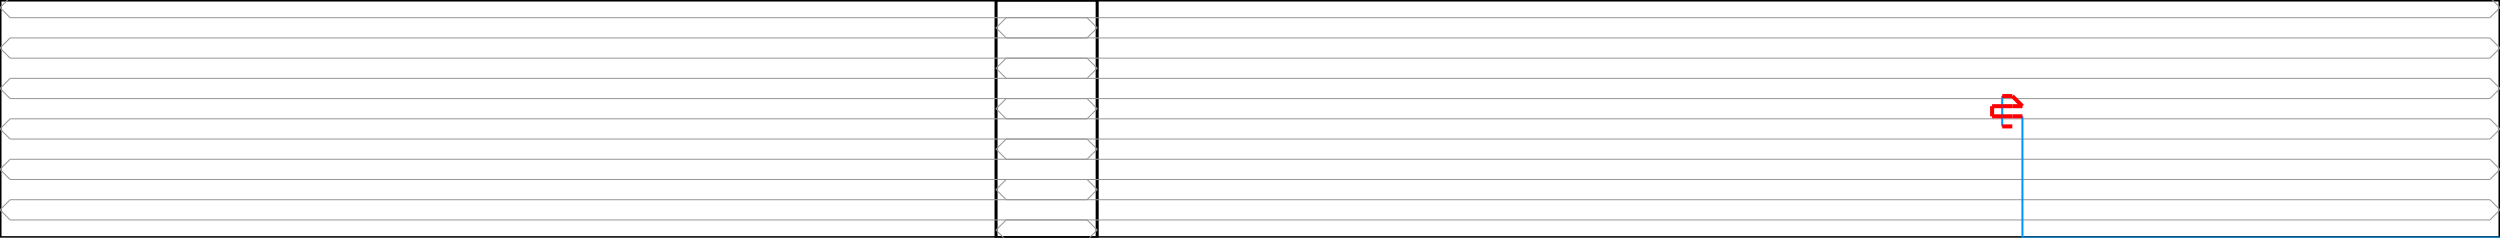 <svg width="2472.267" height="235.0" xmlns="http://www.w3.org/2000/svg" version="1.1">
<path d="M 0.0 235.0 L 1085.0 235.0 L 1085.0 0.0 L 0.0 0.0 L 0.0 235.0" stroke="#000000" fill="none" stroke-width="3px" />
<path d="M 2472.267 235.0 L 985.0 235.0 L 985.0 0.0 L 2472.267 0.0 L 2472.267 235.0" stroke="#000000" fill="none" stroke-width="3px" />
<path d="M 10.0 257.5 L 0.0 247.5 L 10.0 237.5" stroke="#969696" fill="none" stroke-width="1px" />
<path d="M 10.0 237.5 L 1075.0 237.5" stroke="#969696" fill="none" stroke-width="1px" />
<path d="M 1075.0 237.5 L 1085.0 227.5 L 1075.0 217.5" stroke="#969696" fill="none" stroke-width="1px" />
<path d="M 1075.0 217.5 L 10.0 217.5" stroke="#969696" fill="none" stroke-width="1px" />
<path d="M 10.0 217.5 L 0.0 207.5 L 10.0 197.5" stroke="#969696" fill="none" stroke-width="1px" />
<path d="M 10.0 197.5 L 1075.0 197.5" stroke="#969696" fill="none" stroke-width="1px" />
<path d="M 1075.0 197.5 L 1085.0 187.5 L 1075.0 177.5" stroke="#969696" fill="none" stroke-width="1px" />
<path d="M 1075.0 177.5 L 10.0 177.5" stroke="#969696" fill="none" stroke-width="1px" />
<path d="M 10.0 177.5 L 0.0 167.5 L 10.0 157.5" stroke="#969696" fill="none" stroke-width="1px" />
<path d="M 10.0 157.5 L 1075.0 157.5" stroke="#969696" fill="none" stroke-width="1px" />
<path d="M 1075.0 157.5 L 1085.0 147.5 L 1075.0 137.5" stroke="#969696" fill="none" stroke-width="1px" />
<path d="M 1075.0 137.5 L 10.0 137.5" stroke="#969696" fill="none" stroke-width="1px" />
<path d="M 10.0 137.5 L 0.0 127.5 L 10.0 117.5" stroke="#969696" fill="none" stroke-width="1px" />
<path d="M 10.0 117.5 L 1075.0 117.5" stroke="#969696" fill="none" stroke-width="1px" />
<path d="M 1075.0 117.5 L 1085.0 107.5 L 1075.0 97.5" stroke="#969696" fill="none" stroke-width="1px" />
<path d="M 1075.0 97.5 L 10.0 97.5" stroke="#969696" fill="none" stroke-width="1px" />
<path d="M 10.0 97.5 L 0.0 87.5 L 10.0 77.5" stroke="#969696" fill="none" stroke-width="1px" />
<path d="M 10.0 77.5 L 1075.0 77.5" stroke="#969696" fill="none" stroke-width="1px" />
<path d="M 1075.0 77.5 L 1085.0 67.5 L 1075.0 57.5" stroke="#969696" fill="none" stroke-width="1px" />
<path d="M 1075.0 57.5 L 10.0 57.5" stroke="#969696" fill="none" stroke-width="1px" />
<path d="M 10.0 57.5 L 0.0 47.5 L 10.0 37.5" stroke="#969696" fill="none" stroke-width="1px" />
<path d="M 10.0 37.5 L 1075.0 37.5" stroke="#969696" fill="none" stroke-width="1px" />
<path d="M 1075.0 37.5 L 1085.0 27.5 L 1075.0 17.5" stroke="#969696" fill="none" stroke-width="1px" />
<path d="M 1075.0 17.5 L 10.0 17.5" stroke="#969696" fill="none" stroke-width="1px" />
<path d="M 10.0 17.5 L 0.0 7.5 L 10.0 -2.5" stroke="#969696" fill="none" stroke-width="1px" />
<path d="M 10.0 -2.5 L 1075.0 -2.5" stroke="#969696" fill="none" stroke-width="1px" />
<path d="M 1075.0 -2.5 L 1085.0 -12.5 L 1075.0 -22.5" stroke="#969696" fill="none" stroke-width="1px" />
<path d="M 2462.267 257.5 L 2472.267 247.5 L 2462.267 237.5" stroke="#969696" fill="none" stroke-width="1px" />
<path d="M 2462.267 237.5 L 995.0 237.5" stroke="#969696" fill="none" stroke-width="1px" />
<path d="M 995.0 237.5 L 985.0 227.5 L 995.0 217.5" stroke="#969696" fill="none" stroke-width="1px" />
<path d="M 995.0 217.5 L 2462.267 217.5" stroke="#969696" fill="none" stroke-width="1px" />
<path d="M 2462.267 217.5 L 2472.267 207.5 L 2462.267 197.5" stroke="#969696" fill="none" stroke-width="1px" />
<path d="M 2462.267 197.5 L 995.0 197.5" stroke="#969696" fill="none" stroke-width="1px" />
<path d="M 995.0 197.5 L 985.0 187.5 L 995.0 177.5" stroke="#969696" fill="none" stroke-width="1px" />
<path d="M 995.0 177.5 L 2462.267 177.5" stroke="#969696" fill="none" stroke-width="1px" />
<path d="M 2462.267 177.5 L 2472.267 167.5 L 2462.267 157.5" stroke="#969696" fill="none" stroke-width="1px" />
<path d="M 2462.267 157.5 L 995.0 157.5" stroke="#969696" fill="none" stroke-width="1px" />
<path d="M 995.0 157.5 L 985.0 147.5 L 995.0 137.5" stroke="#969696" fill="none" stroke-width="1px" />
<path d="M 995.0 137.5 L 2462.267 137.5" stroke="#969696" fill="none" stroke-width="1px" />
<path d="M 2462.267 137.5 L 2472.267 127.5 L 2462.267 117.5" stroke="#969696" fill="none" stroke-width="1px" />
<path d="M 2462.267 117.5 L 995.0 117.5" stroke="#969696" fill="none" stroke-width="1px" />
<path d="M 995.0 117.5 L 985.0 107.5 L 995.0 97.5" stroke="#969696" fill="none" stroke-width="1px" />
<path d="M 995.0 97.5 L 2462.267 97.5" stroke="#969696" fill="none" stroke-width="1px" />
<path d="M 2462.267 97.5 L 2472.267 87.5 L 2462.267 77.5" stroke="#969696" fill="none" stroke-width="1px" />
<path d="M 2462.267 77.5 L 995.0 77.5" stroke="#969696" fill="none" stroke-width="1px" />
<path d="M 995.0 77.5 L 985.0 67.5 L 995.0 57.5" stroke="#969696" fill="none" stroke-width="1px" />
<path d="M 995.0 57.5 L 2462.267 57.5" stroke="#969696" fill="none" stroke-width="1px" />
<path d="M 2462.267 57.5 L 2472.267 47.5 L 2462.267 37.5" stroke="#969696" fill="none" stroke-width="1px" />
<path d="M 2462.267 37.5 L 995.0 37.5" stroke="#969696" fill="none" stroke-width="1px" />
<path d="M 995.0 37.5 L 985.0 27.5 L 995.0 17.5" stroke="#969696" fill="none" stroke-width="1px" />
<path d="M 995.0 17.5 L 2462.267 17.5" stroke="#969696" fill="none" stroke-width="1px" />
<path d="M 2462.267 17.5 L 2472.267 7.5 L 2462.267 -2.5" stroke="#969696" fill="none" stroke-width="1px" />
<path d="M 2462.267 -2.5 L 995.0 -2.5" stroke="#969696" fill="none" stroke-width="1px" />
<path d="M 995.0 -2.5 L 985.0 -12.5 L 995.0 -22.5" stroke="#969696" fill="none" stroke-width="1px" />
<path d="M 2472.267 235.0 L 2000.0 235.0" stroke="#0095FF" fill="none" stroke-width="2px" />
<path d="M 2000.0 235.0 L 2000.0 115.0" stroke="#0095FF" fill="none" stroke-width="2px" />
<path d="M 1980.0 95.0 L 1980.0 125.0" stroke="#0095FF" fill="none" stroke-width="2px" />
<path d="M 2000.0 115.0 L 1990.0 115.0" stroke="#FF0000" fill="none" stroke-width="4px" />
<path d="M 1990.0 115.0 L 1980.0 115.0" stroke="#FF0000" fill="none" stroke-width="4px" />
<path d="M 1980.0 115.0 L 1970.0 115.0" stroke="#FF0000" fill="none" stroke-width="4px" />
<path d="M 1970.0 115.0 L 1970.0 105.0" stroke="#FF0000" fill="none" stroke-width="4px" />
<path d="M 1970.0 105.0 L 1980.0 105.0" stroke="#FF0000" fill="none" stroke-width="4px" />
<path d="M 1980.0 105.0 L 1990.0 105.0" stroke="#FF0000" fill="none" stroke-width="4px" />
<path d="M 1990.0 105.0 L 2000.0 105.0" stroke="#FF0000" fill="none" stroke-width="4px" />
<path d="M 2000.0 105.0 L 1990.0 95.0" stroke="#FF0000" fill="none" stroke-width="4px" />
<path d="M 1990.0 95.0 L 1980.0 95.0" stroke="#FF0000" fill="none" stroke-width="4px" />
<path d="M 1980.0 125.0 L 1990.0 125.0" stroke="#FF0000" fill="none" stroke-width="4px" />
</svg>